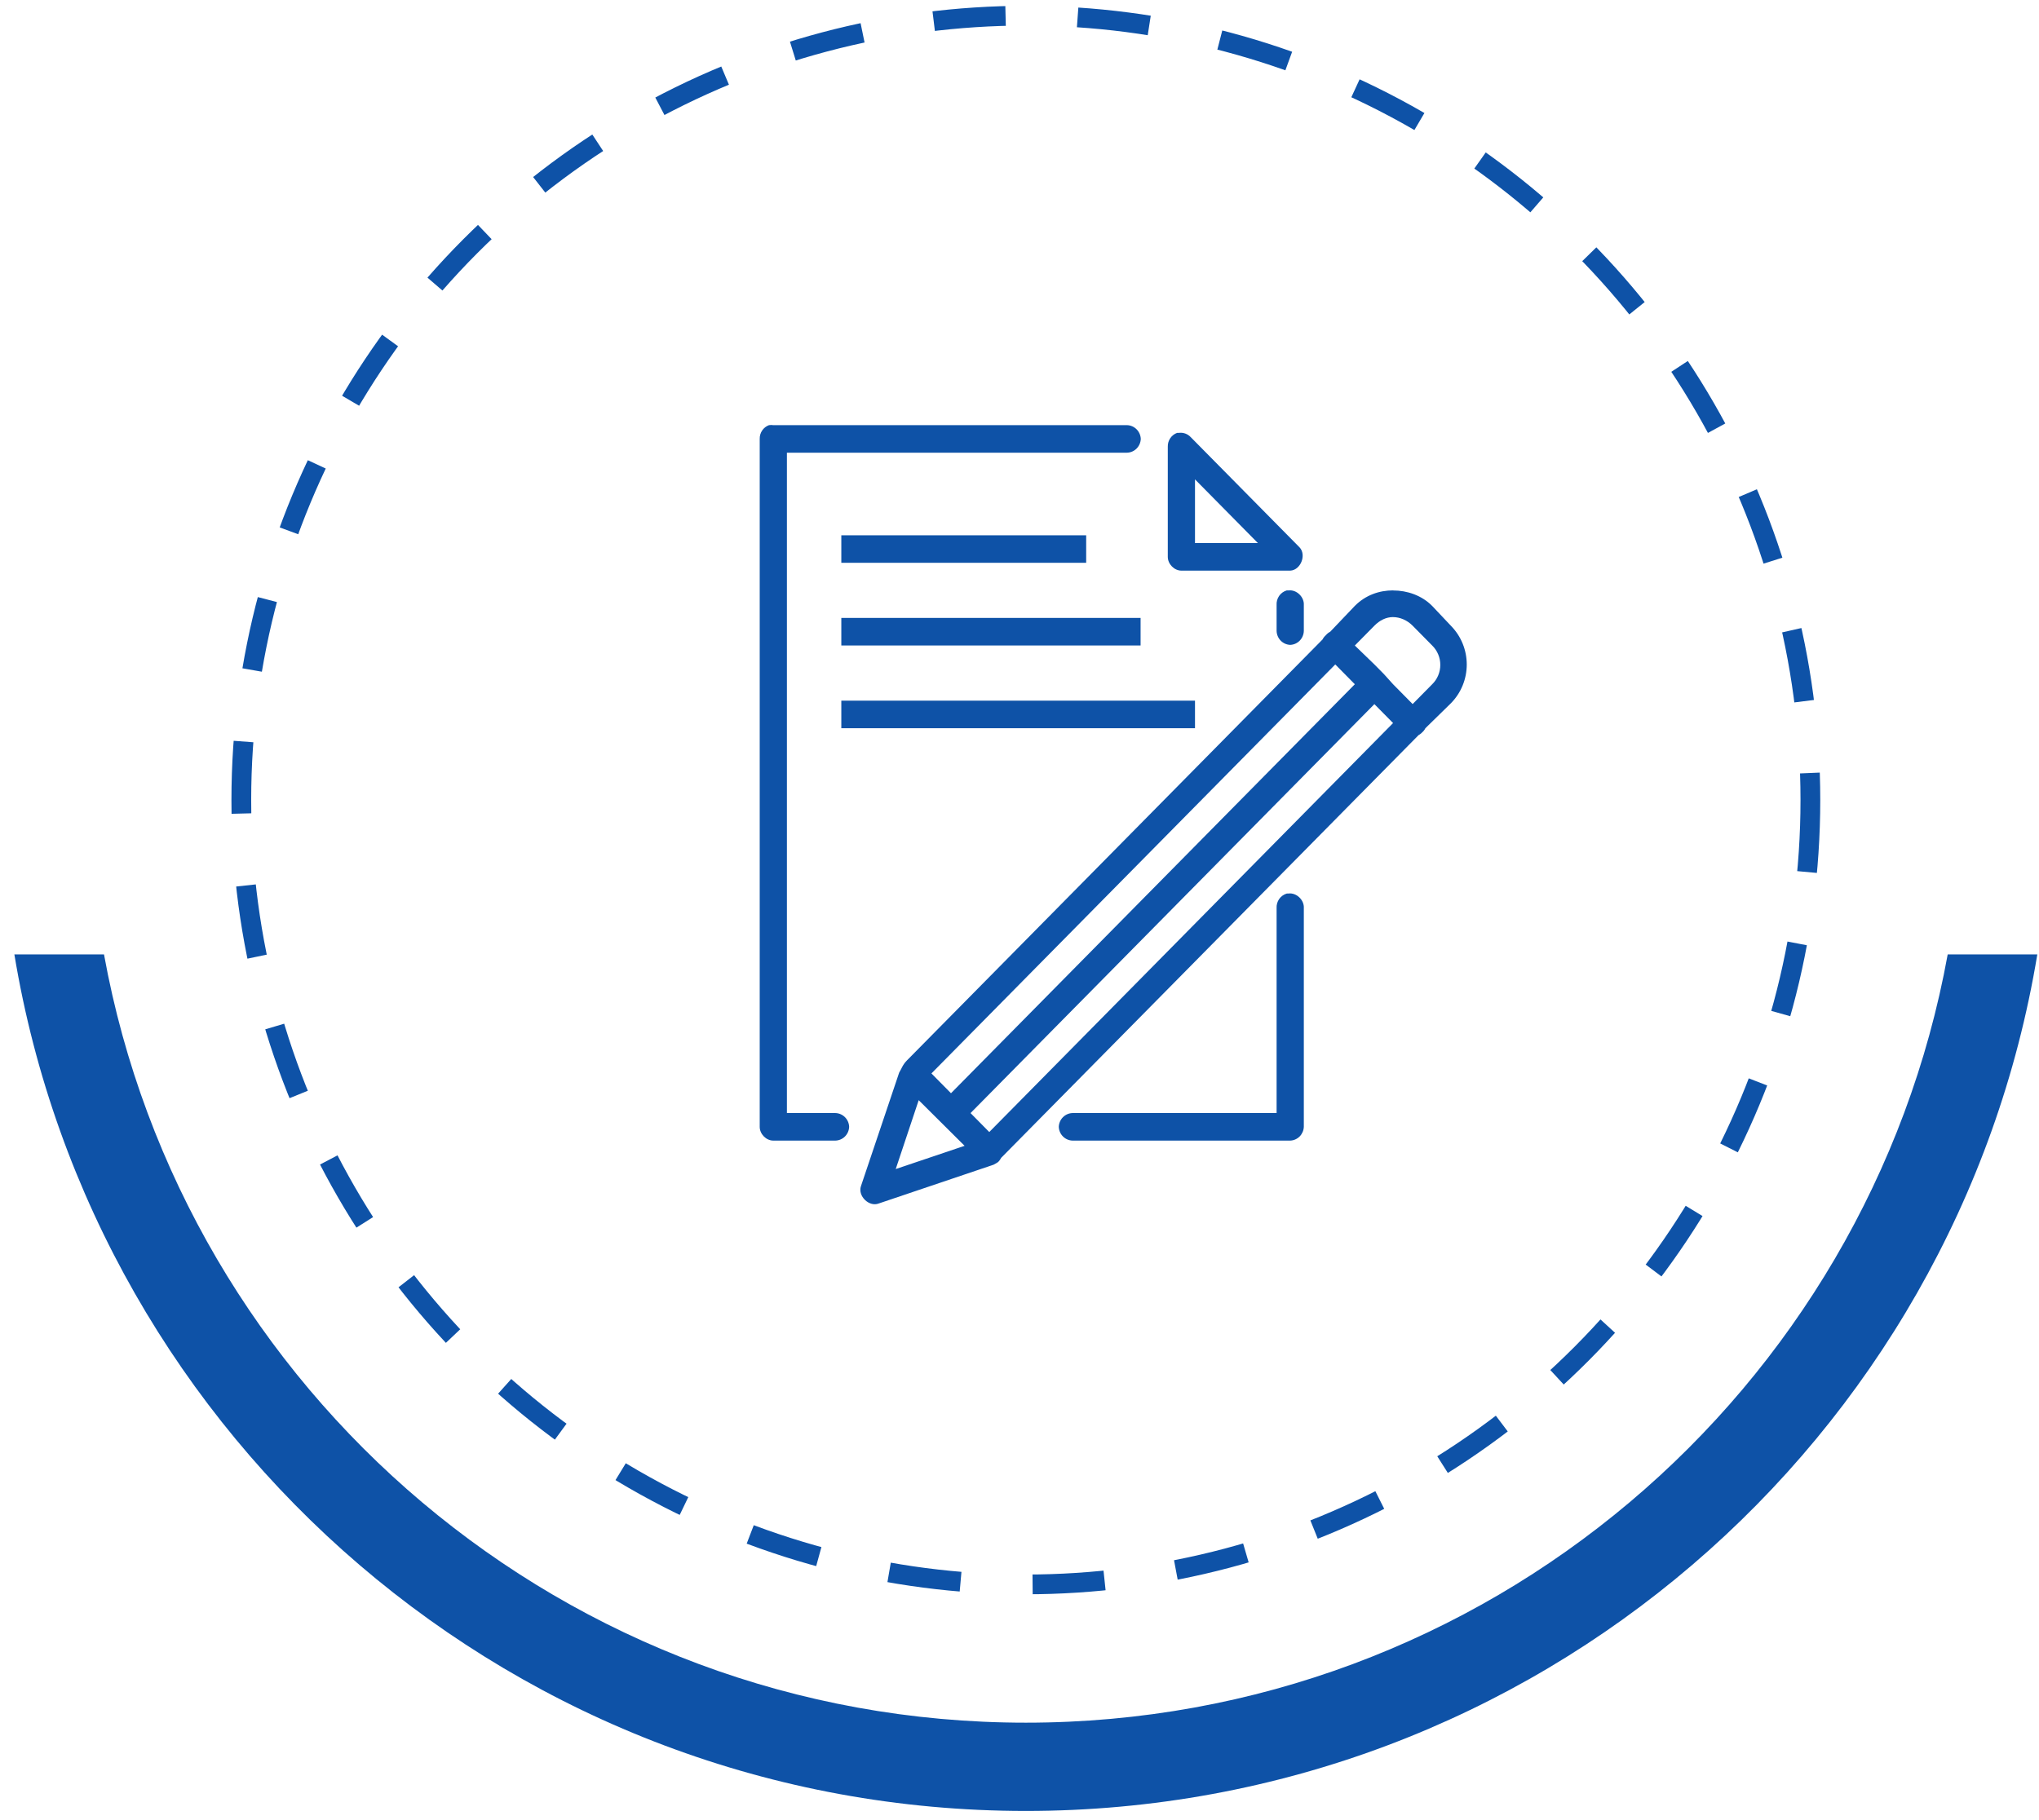 <svg width="140" height="125" viewBox="0 0 140 125" fill="none" xmlns="http://www.w3.org/2000/svg">
<path fill-rule="evenodd" clip-rule="evenodd" d="M139.884 65.547C134.365 98.919 105.373 124.37 70.436 124.37C35.499 124.37 6.507 98.919 0.987 65.547H7.141C12.592 95.554 38.857 118.308 70.436 118.308C102.016 118.308 128.281 95.554 133.731 65.547H139.884Z" fill="#0E52A7"/>
<circle cx="70.436" cy="54.945" r="53.867" stroke="#0E52A7" stroke-width="1.356" stroke-dasharray="4.95 4.95"/>
<path d="M52.805 29.196C52.613 29.265 52.447 29.393 52.332 29.563C52.216 29.733 52.157 29.936 52.163 30.142V77.387C52.163 77.883 52.607 78.333 53.096 78.333H57.357C57.604 78.327 57.84 78.226 58.016 78.05C58.192 77.874 58.295 77.637 58.304 77.387C58.295 77.137 58.192 76.9 58.016 76.724C57.84 76.548 57.604 76.447 57.357 76.441H54.03V31.09H77.38C77.627 31.084 77.862 30.983 78.038 30.807C78.214 30.631 78.317 30.394 78.327 30.144C78.317 29.894 78.214 29.657 78.038 29.481C77.862 29.305 77.627 29.204 77.38 29.198H53.096C53 29.183 52.902 29.183 52.805 29.198V29.196ZM80.824 29.728C80.632 29.796 80.466 29.925 80.351 30.095C80.235 30.265 80.176 30.468 80.182 30.674V38.243C80.182 38.739 80.626 39.189 81.116 39.189H88.588C89.301 39.161 89.721 38.116 89.23 37.592L81.758 30.023C81.655 29.912 81.527 29.827 81.384 29.775C81.242 29.724 81.09 29.708 80.94 29.728C80.901 29.726 80.863 29.726 80.824 29.728ZM82.05 32.922L86.37 37.297H82.05V32.922ZM57.766 36.761V38.653H74.578V36.761H57.766ZM88.354 40.546C88.141 40.607 87.955 40.74 87.827 40.924C87.7 41.108 87.638 41.33 87.653 41.554V43.329C87.659 43.579 87.759 43.818 87.933 43.996C88.106 44.174 88.341 44.279 88.588 44.288C88.835 44.279 89.069 44.174 89.243 43.995C89.416 43.817 89.516 43.578 89.522 43.327V41.554C89.559 40.998 89.017 40.477 88.47 40.549C88.431 40.547 88.393 40.547 88.354 40.549V40.546ZM95.65 40.546C94.692 40.546 93.751 40.877 93.024 41.611L91.332 43.386C91.219 43.444 91.119 43.524 91.038 43.622C90.942 43.704 90.862 43.804 90.805 43.918L62.264 72.834C61.973 73.129 61.896 73.411 61.738 73.663L59.111 81.468C58.887 82.146 59.679 82.912 60.337 82.651L68.218 79.989C68.479 79.837 68.55 79.856 68.742 79.516L97.402 50.485C97.465 50.452 97.523 50.412 97.576 50.366L97.636 50.308C97.732 50.226 97.812 50.126 97.869 50.012L99.62 48.298C99.965 47.949 100.239 47.534 100.426 47.077C100.613 46.621 100.709 46.131 100.709 45.637C100.709 45.142 100.613 44.653 100.426 44.196C100.239 43.739 99.965 43.325 99.62 42.975L98.336 41.615C97.61 40.881 96.609 40.551 95.65 40.551V40.546ZM95.65 42.381C96.125 42.381 96.621 42.595 96.993 42.971L98.336 44.332C98.513 44.505 98.653 44.711 98.748 44.94C98.844 45.168 98.893 45.414 98.893 45.662C98.893 45.91 98.844 46.156 98.748 46.385C98.653 46.613 98.513 46.82 98.336 46.992L96.993 48.353L95.65 46.992L95.01 46.283L94.367 45.632L93.024 44.332L94.367 42.971C94.739 42.595 95.176 42.379 95.65 42.379V42.381ZM57.766 42.438V44.33H78.314V42.438H57.766ZM91.681 45.632L93.024 46.992L65.296 75.08L63.953 73.72L91.681 45.632ZM57.766 48.12V50.012H82.05V48.12H57.766ZM94.367 48.357L95.65 49.657L67.924 77.745L66.639 76.443L94.367 48.357ZM88.354 61.366C88.141 61.427 87.956 61.56 87.828 61.742C87.701 61.925 87.639 62.147 87.653 62.37V76.441H73.644C73.397 76.447 73.161 76.548 72.985 76.724C72.809 76.9 72.706 77.137 72.697 77.387C72.706 77.637 72.809 77.874 72.985 78.05C73.161 78.226 73.397 78.327 73.644 78.333H88.588C88.832 78.324 89.064 78.221 89.238 78.046C89.411 77.87 89.512 77.635 89.522 77.387V62.368C89.559 61.812 89.017 61.292 88.47 61.364C88.431 61.361 88.393 61.363 88.354 61.366ZM63.079 75.557L66.23 78.691L61.502 80.286L63.079 75.557Z" fill="#0E52A7"/>
</svg>
